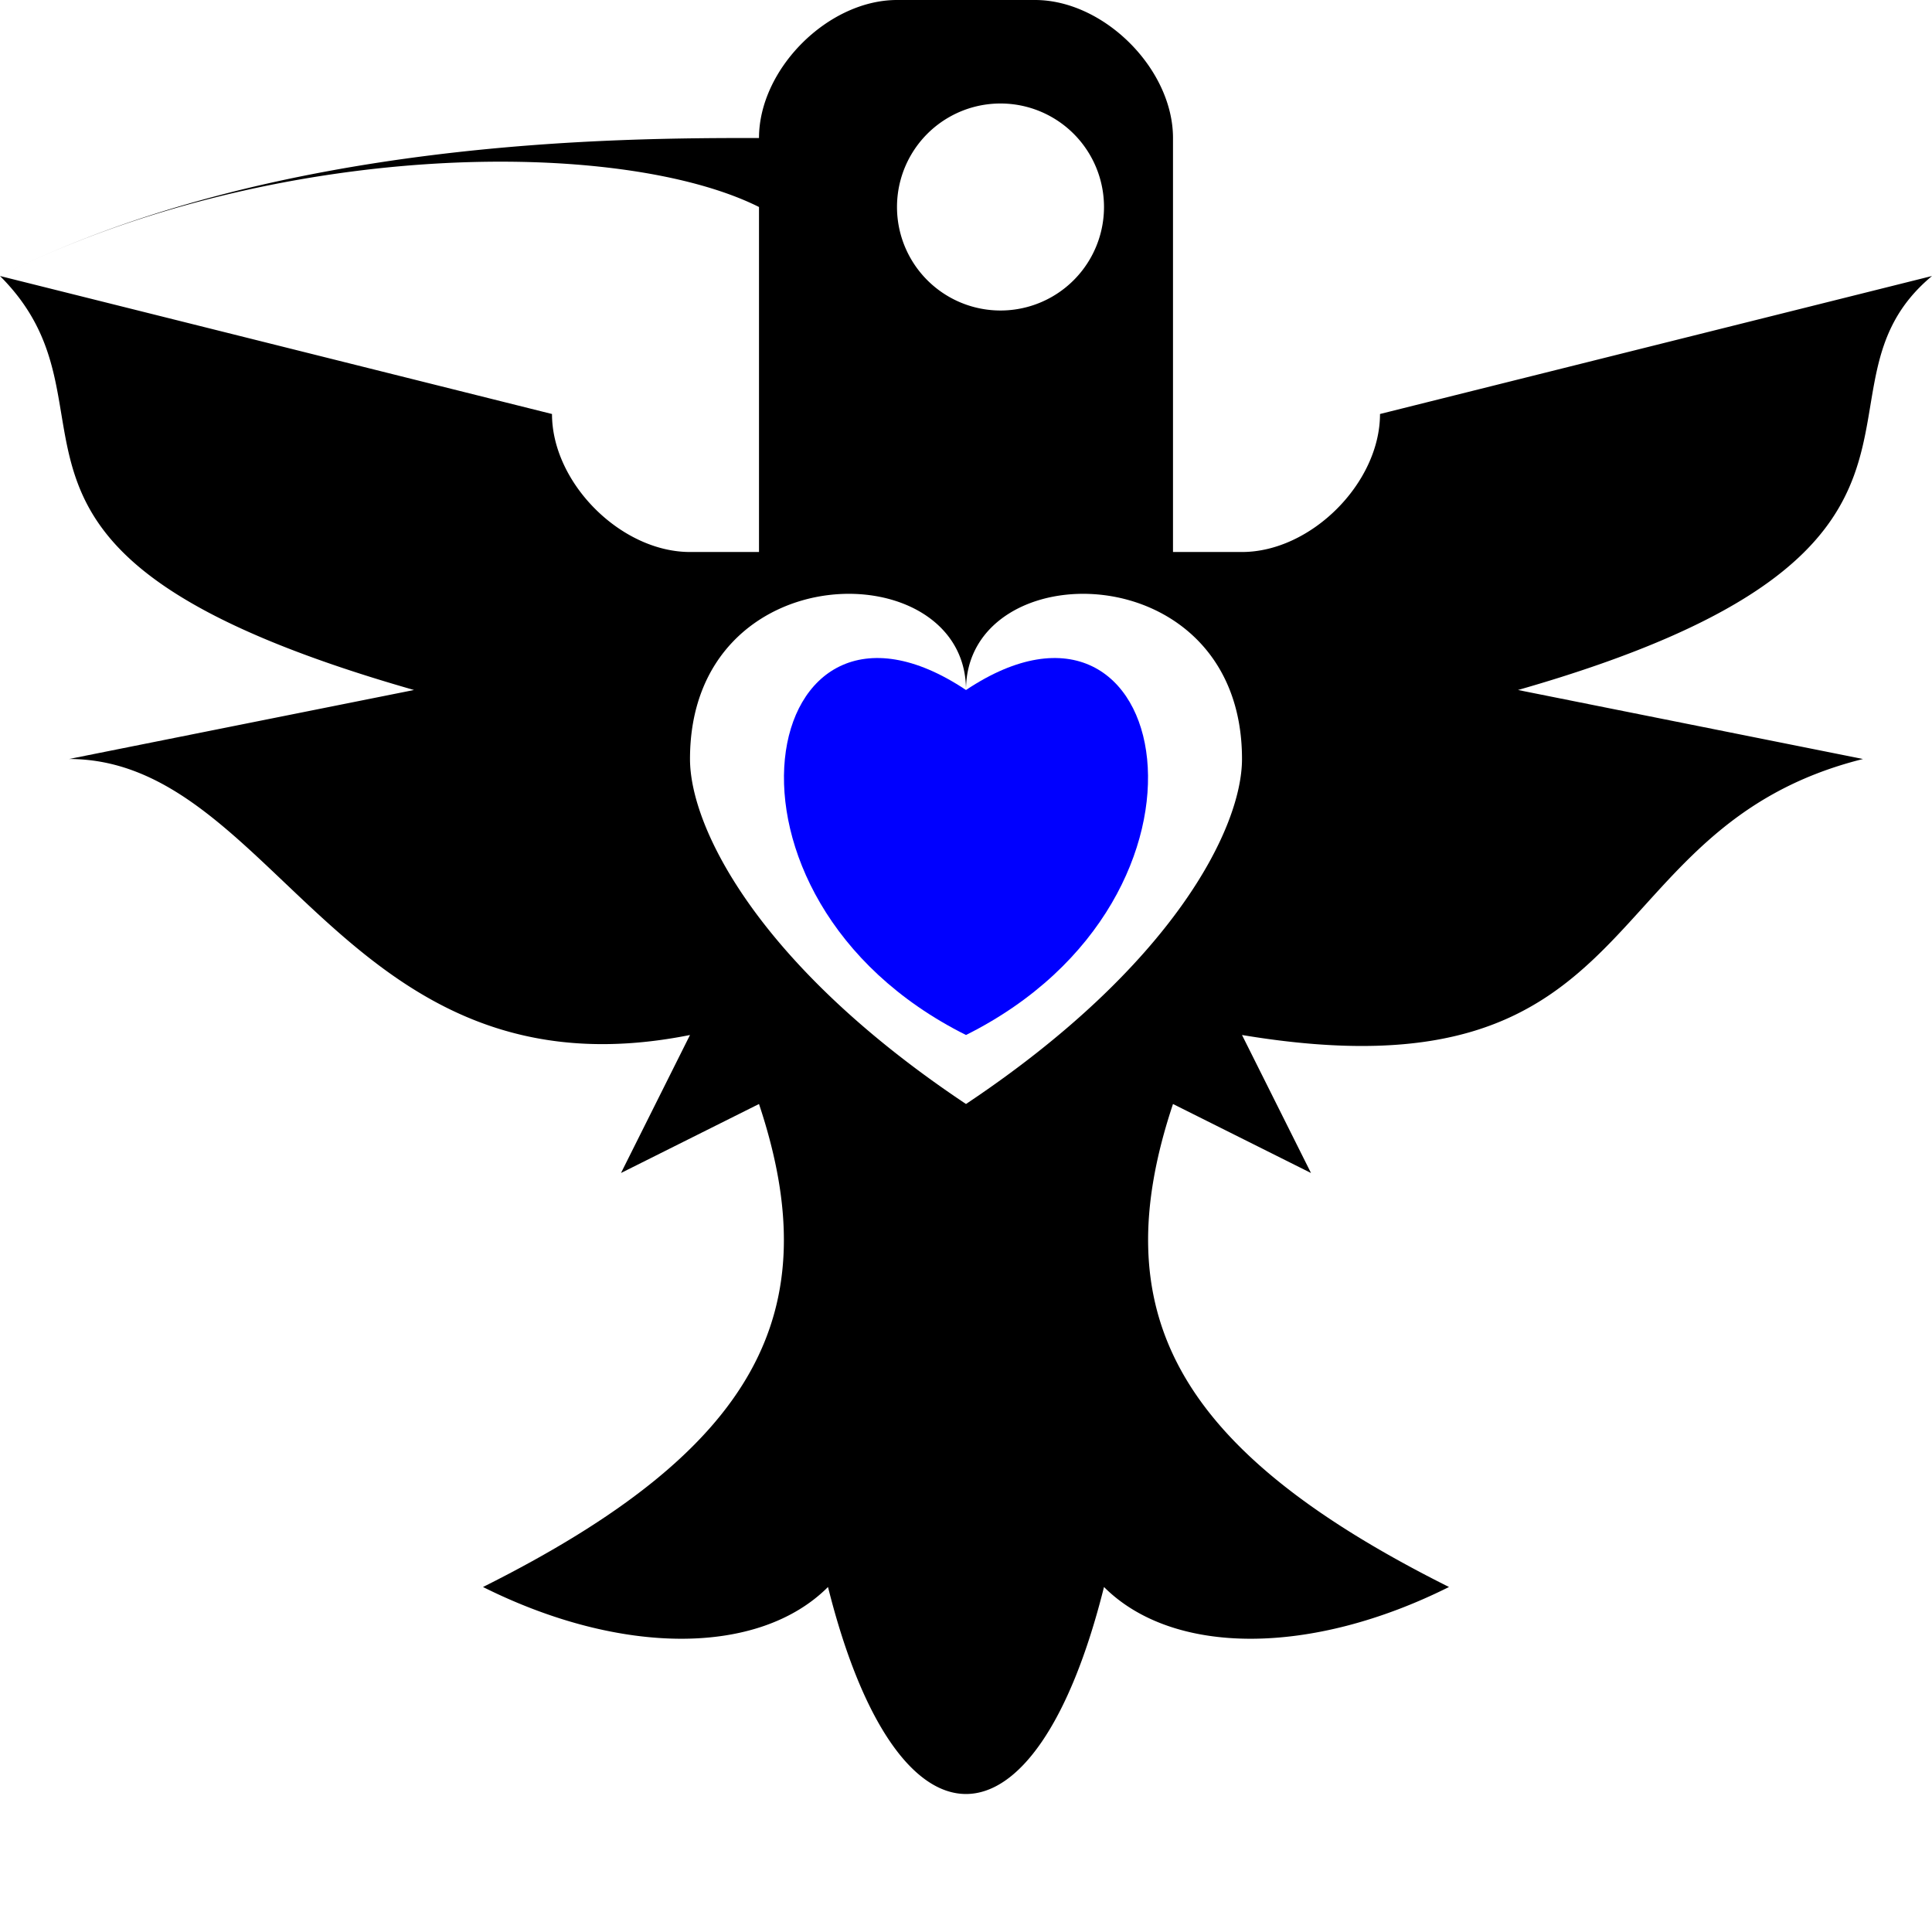 <svg width="28" height="28" xmlns="http://www.w3.org/2000/svg">
    <title>logo jolie</title>
<!--    <path name="ocaml" 
        d="
            M 62.95 49.4 L 62.95 56.6 L 66.55 56.6 L 66.55 42.2 L 73.75 42.2 L 73.75 45.8 L 70.15 45.8 L 70.15 49.4 L 73.75 49.4 L 73.75 42.2 C 77.35 42.2 80.95 45.8 80.95 49.4 L 80.95 53 L 73.75 53 L 73.75 60.2 C 73.75 62 71.95 63.8 70.15 63.8 L 66.55 63.8 L 66.55 74.6 L 62.95 74.6 L 62.95 63.8 L 59.35 63.8 L 59.35 74.6 L 55.75 74.6 L 55.75 63.8 L 48.55 63.8 L 48.55 74.6 L 44.95 74.6 L 44.95 63.8 L 41.35 63.8 V 74.6 L 37.75 74.6 L 37.75 63.8 C 35.95 63.8 34.15 62 34.15 56.6 L 34.15 49.4 L 37.75 49.4 C 37.75 49.04 39.91 38.6 44.23 38.6 C 48.55 38.6 50.35 49.04 50.35 49.4 C 50.35 49.04 52.51 38.6 56.83 38.6 C 61.15 38.6 62.95 49.04 62.95 49.4
        " fill="#ffb270"/>-->


        <path name="ada" 
        d="
           M 11 3 C 9 2 4 2 0 4 C 4 2 9 2 11 2 C 11 1 12 0 13 0 L 15 0 C 16 0 17 1 17 2 L 17 8 L 18 8 C 19 8 20 7 20 6 L 28 4 C 26 5.667 29 8 22 10 L 27 11 C 23 12 24 16 18 15 L 19 17 L 17 16 C 16 19 17 21 21 23 C 19 24 17 24 16 23 C 15 27 13 27 12 23 C 11 24 9 24 7 23 C 11 21 12 19 11 16 L 9 17 L 10 15 C 5 16 4 11 1 11 L 6 10 C -1 8 2 6 0 4 L 8 6 C 8 7 9 8 10 8 L 11 8 L 11 3 M 14 10 C 14 8 10 8 10 11 C 10 12 11 14 14 16 C 17 14 18 12 18 11 C 18 8 14 8 14 10 M 16 3 A 1 1 0 0 0 13 3 A 1 1 0 0 0 16 3 M 14 10
        " fill="#000000"/>

        <path name="coeur_ada" d="M 14 10 M 14 10 C 11 8 10 13 14 15 C 18 13 17 8 14 10" fill="#0000FF"/>

<!--    <path name="docker" 
        d="
            M 35 55 L 45 55 L 45 45 L 35 45 L 35 55 M 50 55 L 60 55 L 60 45 L 50 45 M 50 45 L 50 55 M 50 40 L 60 40 L 60 30 L 50 30 L 50 40 M 65 40 L 75 40 L 75 30 L 65 30 L 65 40 M 65 45 L 75 45 L 75 55 L 65 55 M 65 55 L 65 45 M 55 85 L 40 85 C 35 85 30 80 30 75 L 30 73 L 35 73 C 35 77 38 80 42 80 L 43 80 C 47 80 50 77 50 73 L 50 72 C 50 68 47 65 43 65 L 42 65 C 38 65 35 68 35 72 L 35 73 L 30 73 L 30 60 L 85 60 C 81 56 81 49 85 45 C 89 49 89 56 85 60 C 89 56 96 56 100 60 C 96 64 89 64 85 60 C 85 70 75 85 55 85 M 40 75 L 40 70 L 45 70 L 45 75 L 40 75
        " fill="#7cd5f1"/>

        <path name="capybara" 
        d="
            M 33.7 56.2 L 40.9 56.2 L 42.7 58 L 42.7 65.2 C 42.7 69.7 44.5 74.2 47.2 74.2 L 47.2 78.7 L 51.7 78.7 L 51.7 74.2 L 67.9 74.2 C 66.1 74.2 63.4 71.5 63.4 67.9 C 64.3 72.4 67.9 74.2 69.7 74.2 L 69.7 78.7 L 74.2 78.7 L 74.2 74.2 C 76 74.2 78.7 71.5 78.7 69.7 L 78.7 60.7 C 78.7 57.1 72.4 51.7 65.2 51.7 L 60.7 51.7 C 61.6 47.2 61.6 38.2 59.8 37.3 C 61.6 36.4 62.5 33.7 62.5 32.8 C 61.6 32.8 58.9 33.7 58 35.5 L 56.2 33.7 L 33.7 33.7 L 29.2 38.2 L 29.2 51.7 L 33.7 56.2 M 45.4 49.9 C 42.7 47.2 42.7 41.8 45.4 39.1 C 48.1 36.4 53.5 36.4 56.2 39.1 C 58.9 41.8 58.9 47.2 56.2 49.9 C 53.5 52.6 48.1 52.6 45.4 49.9 M 47.2 48.1 C 49 49.9 52.6 49.9 54.4 48.1 C 56.2 46.3 56.2 42.7 55.3 41.8 L 53.5 43.6 C 51.7 43.6 51.7 43.6 51.7 41.8 L 53.5 40 C 52.6 39.1 49 39.1 47.2 40.9 C 45.4 42.7 45.4 46.3 47.2 48.1

            M 34 56 L 29 60 L 29 66 L 34 62 L 34 56 C 33 60 30 63 29 66 C 30 63 32 60 34 56
        " fill="#ffb270"/>-->
</svg>

